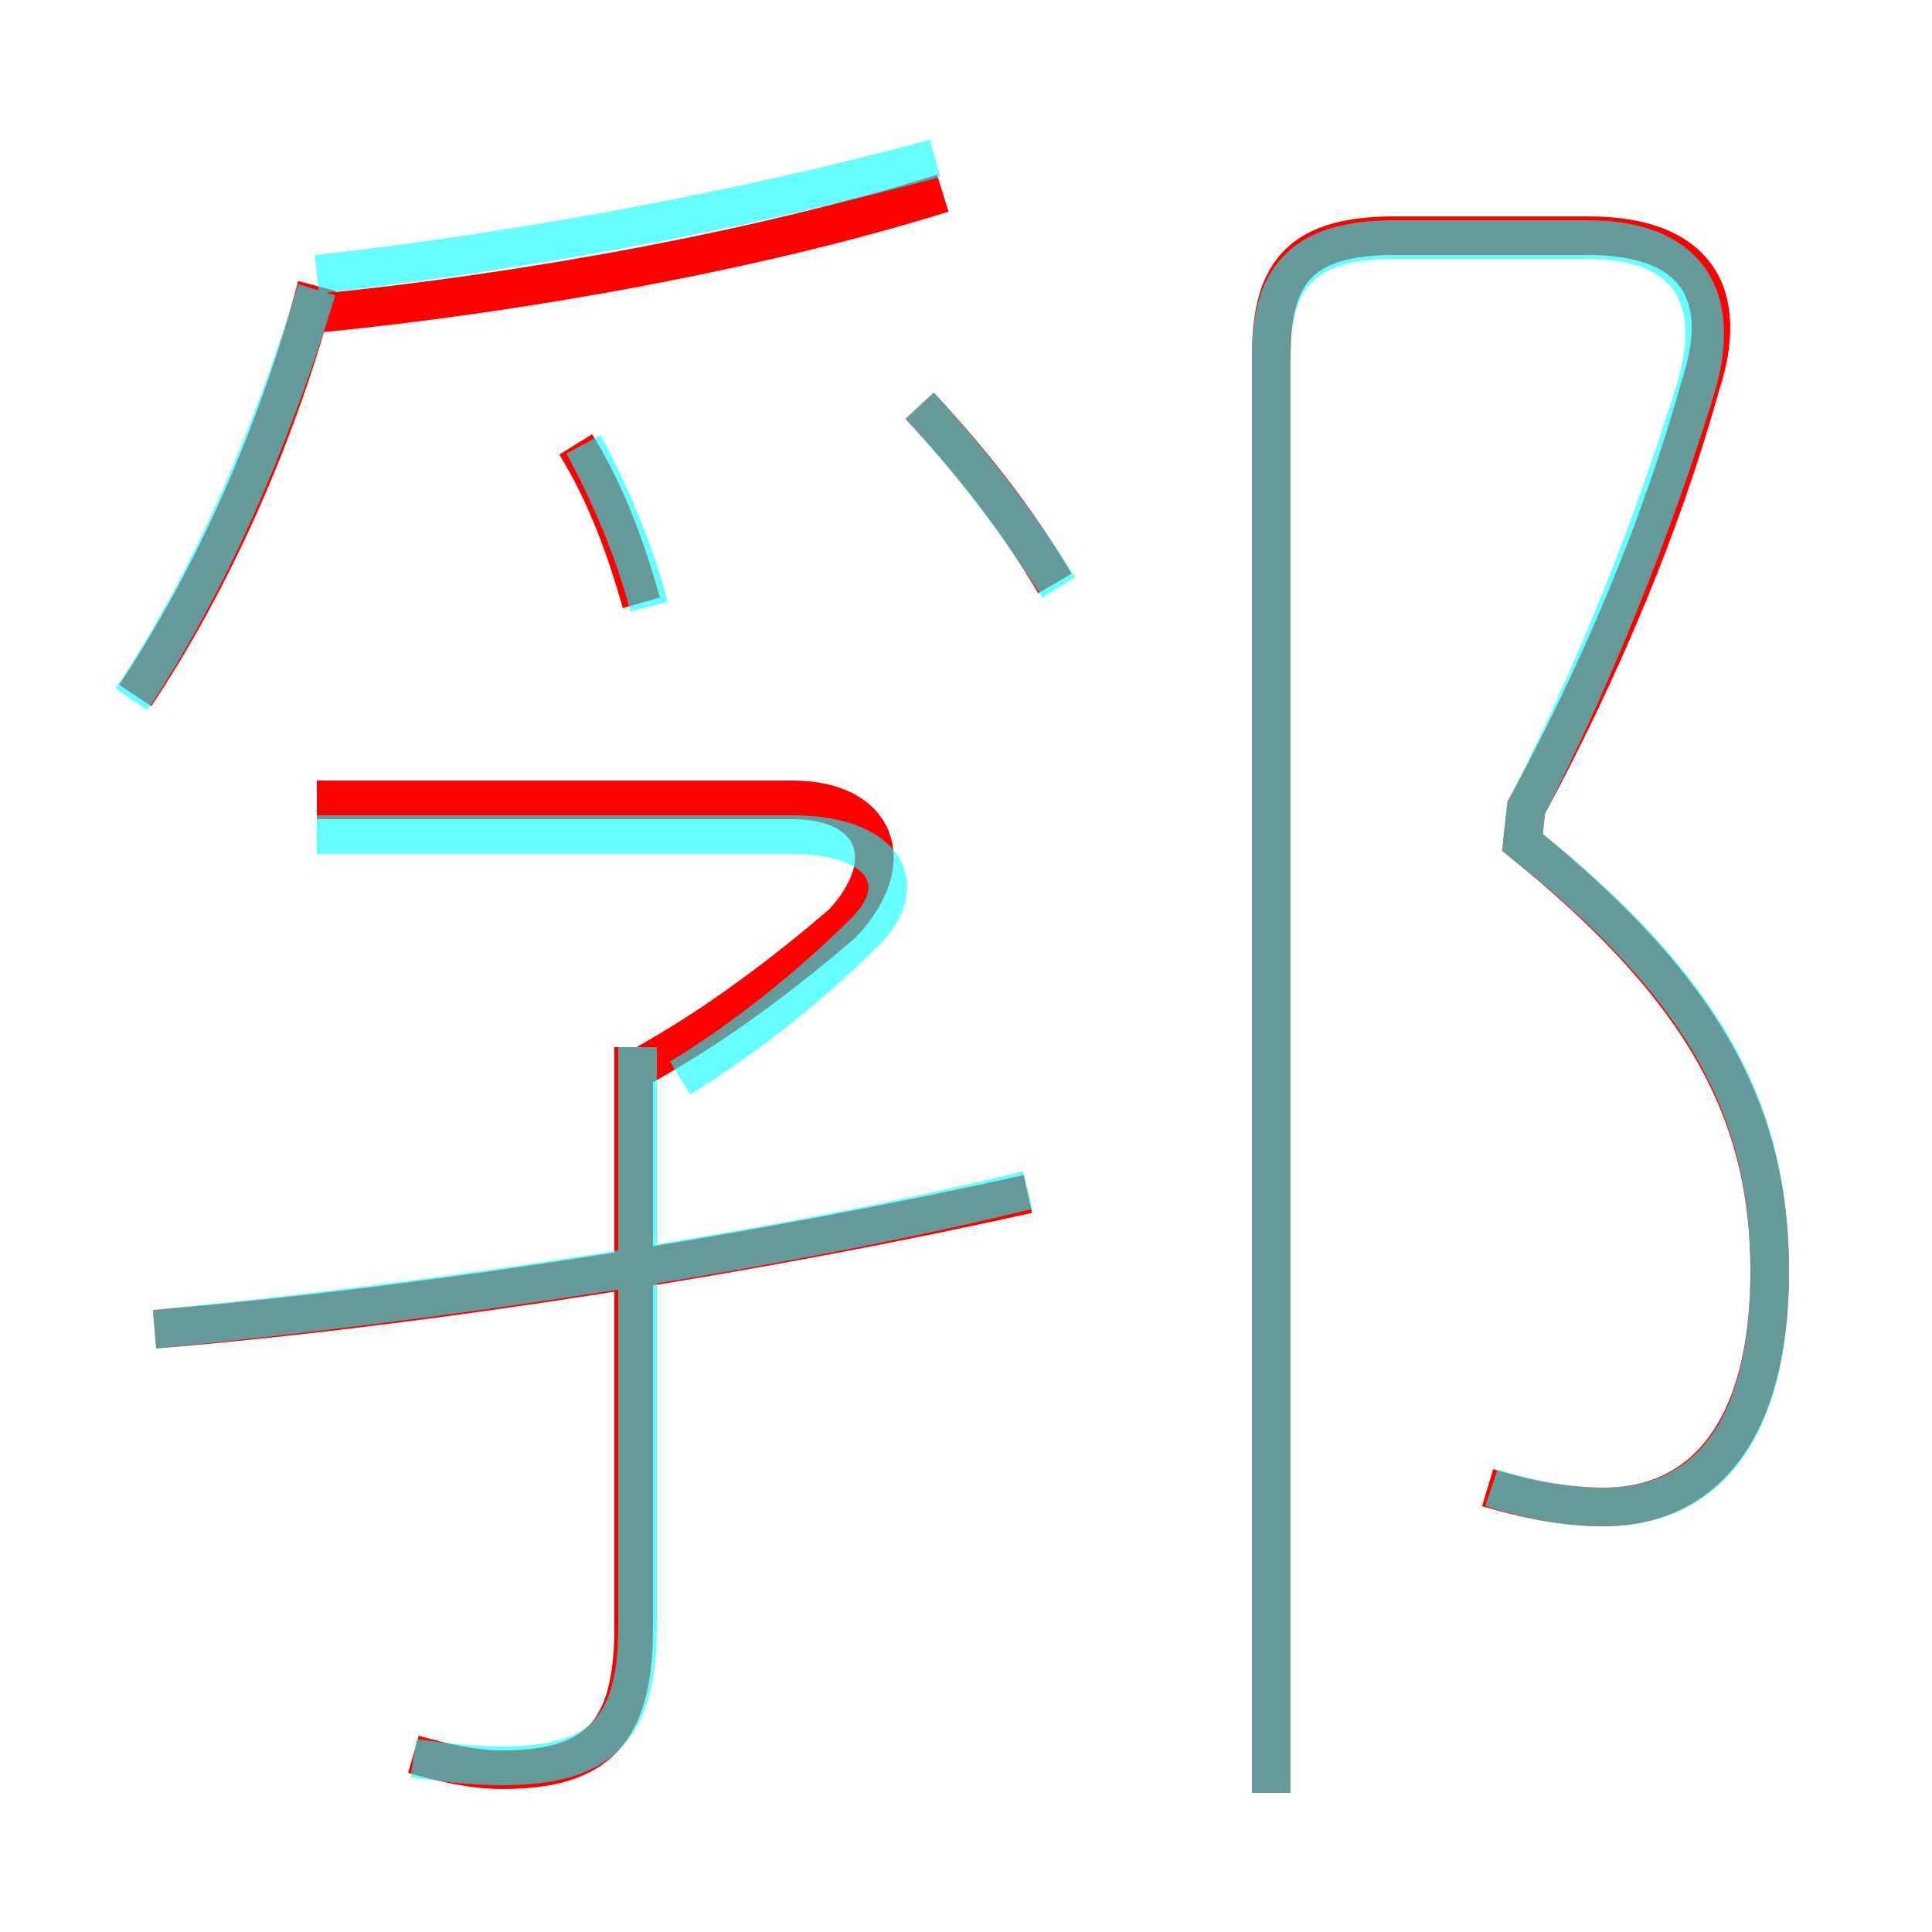 <?xml version='1.0' encoding='utf8'?>
<svg viewBox="0.0 -6.0 50.0 50.0" version="1.1" xmlns="http://www.w3.org/2000/svg">
<rect x="0.0" y="-6.0" width="50.0" height="50.0" fill="#333333" stroke="none"/>
<rect x="-1000" y="-1000" width="2000" height="2000" stroke="white" fill="white"/>
<g style="fill:none;stroke:rgba(255, 0, 0, 1);  stroke-width:1"><path d="M 38.5 -5.5 C 39.5 -5.2 40.5 -5.0 41.5 -5.0 C 44.1 -5.0 45.8 -7.0 45.8 -11.1 C 45.8 -15.2 44.1 -18.4 39.4 -22.2 L 39.5 -23.1 C 41.4 -26.6 43.0 -30.4 44.0 -34.0 C 44.8 -36.4 43.9 -37.9 41.1 -37.9 L 36.1 -37.9 C 33.7 -37.9 32.9 -37.0 32.9 -34.8 L 32.9 2.4 M 10.7 1.4 C 11.4 1.6 12.2 1.8 13.0 1.8 C 15.5 1.8 16.4 0.8 16.4 -1.9 L 16.4 -16.9 M 4.0 -9.6 C 11.2 -10.2 19.9 -11.6 26.6 -13.1 M 16.6 -16.4 C 18.6 -17.5 20.4 -18.9 21.8 -20.1 C 23.3 -21.7 22.7 -23.3 20.5 -23.3 L 8.2 -23.3 M 3.5 -26.0 C 5.5 -29.0 7.2 -32.8 8.2 -36.6 M 16.6 -28.4 C 16.2 -29.8 15.7 -31.2 14.9 -32.5 M 8.3 -35.9 C 13.4 -36.4 19.6 -37.5 24.4 -39.0 M 27.3 -28.9 C 26.3 -30.6 25.1 -32.1 23.8 -33.5" transform="translate(0.0 38.0)" />
</g>
<g style="fill:none;stroke:rgba(0, 255, 255, 0.6);  stroke-width:1">
<path d="M 38.6 -5.5 C 39.5 -5.2 40.5 -5.0 41.5 -5.0 C 44.2 -5.0 45.8 -7.0 45.8 -11.1 C 45.8 -15.2 44.2 -18.4 39.4 -22.2 L 39.5 -23.1 C 41.2 -26.4 42.8 -30.4 43.9 -34.0 C 44.6 -36.4 43.6 -37.8 41.1 -37.8 L 36.1 -37.8 C 33.8 -37.8 32.9 -36.9 32.9 -34.8 L 32.9 2.4 M 4.0 -9.6 C 11.2 -10.3 20.1 -11.6 26.6 -13.2 M 10.7 1.5 C 11.4 1.6 12.2 1.7 13.0 1.7 C 15.5 1.7 16.5 0.8 16.5 -1.9 L 16.5 -16.9 M 3.4 -25.9 C 5.4 -28.9 7.0 -32.6 8.2 -36.5 M 16.8 -28.3 C 16.4 -29.8 15.8 -31.2 15.1 -32.5 M 17.6 -16.1 C 19.4 -17.2 21.1 -18.6 22.4 -19.9 C 23.6 -21.1 22.9 -22.4 20.5 -22.4 L 8.2 -22.4 M 27.4 -28.8 C 26.4 -30.4 25.1 -32.1 23.8 -33.5 M 8.2 -36.9 C 13.6 -37.5 19.4 -38.6 24.2 -39.9" transform="translate(0.0 38.0)" />
</g>
</svg>